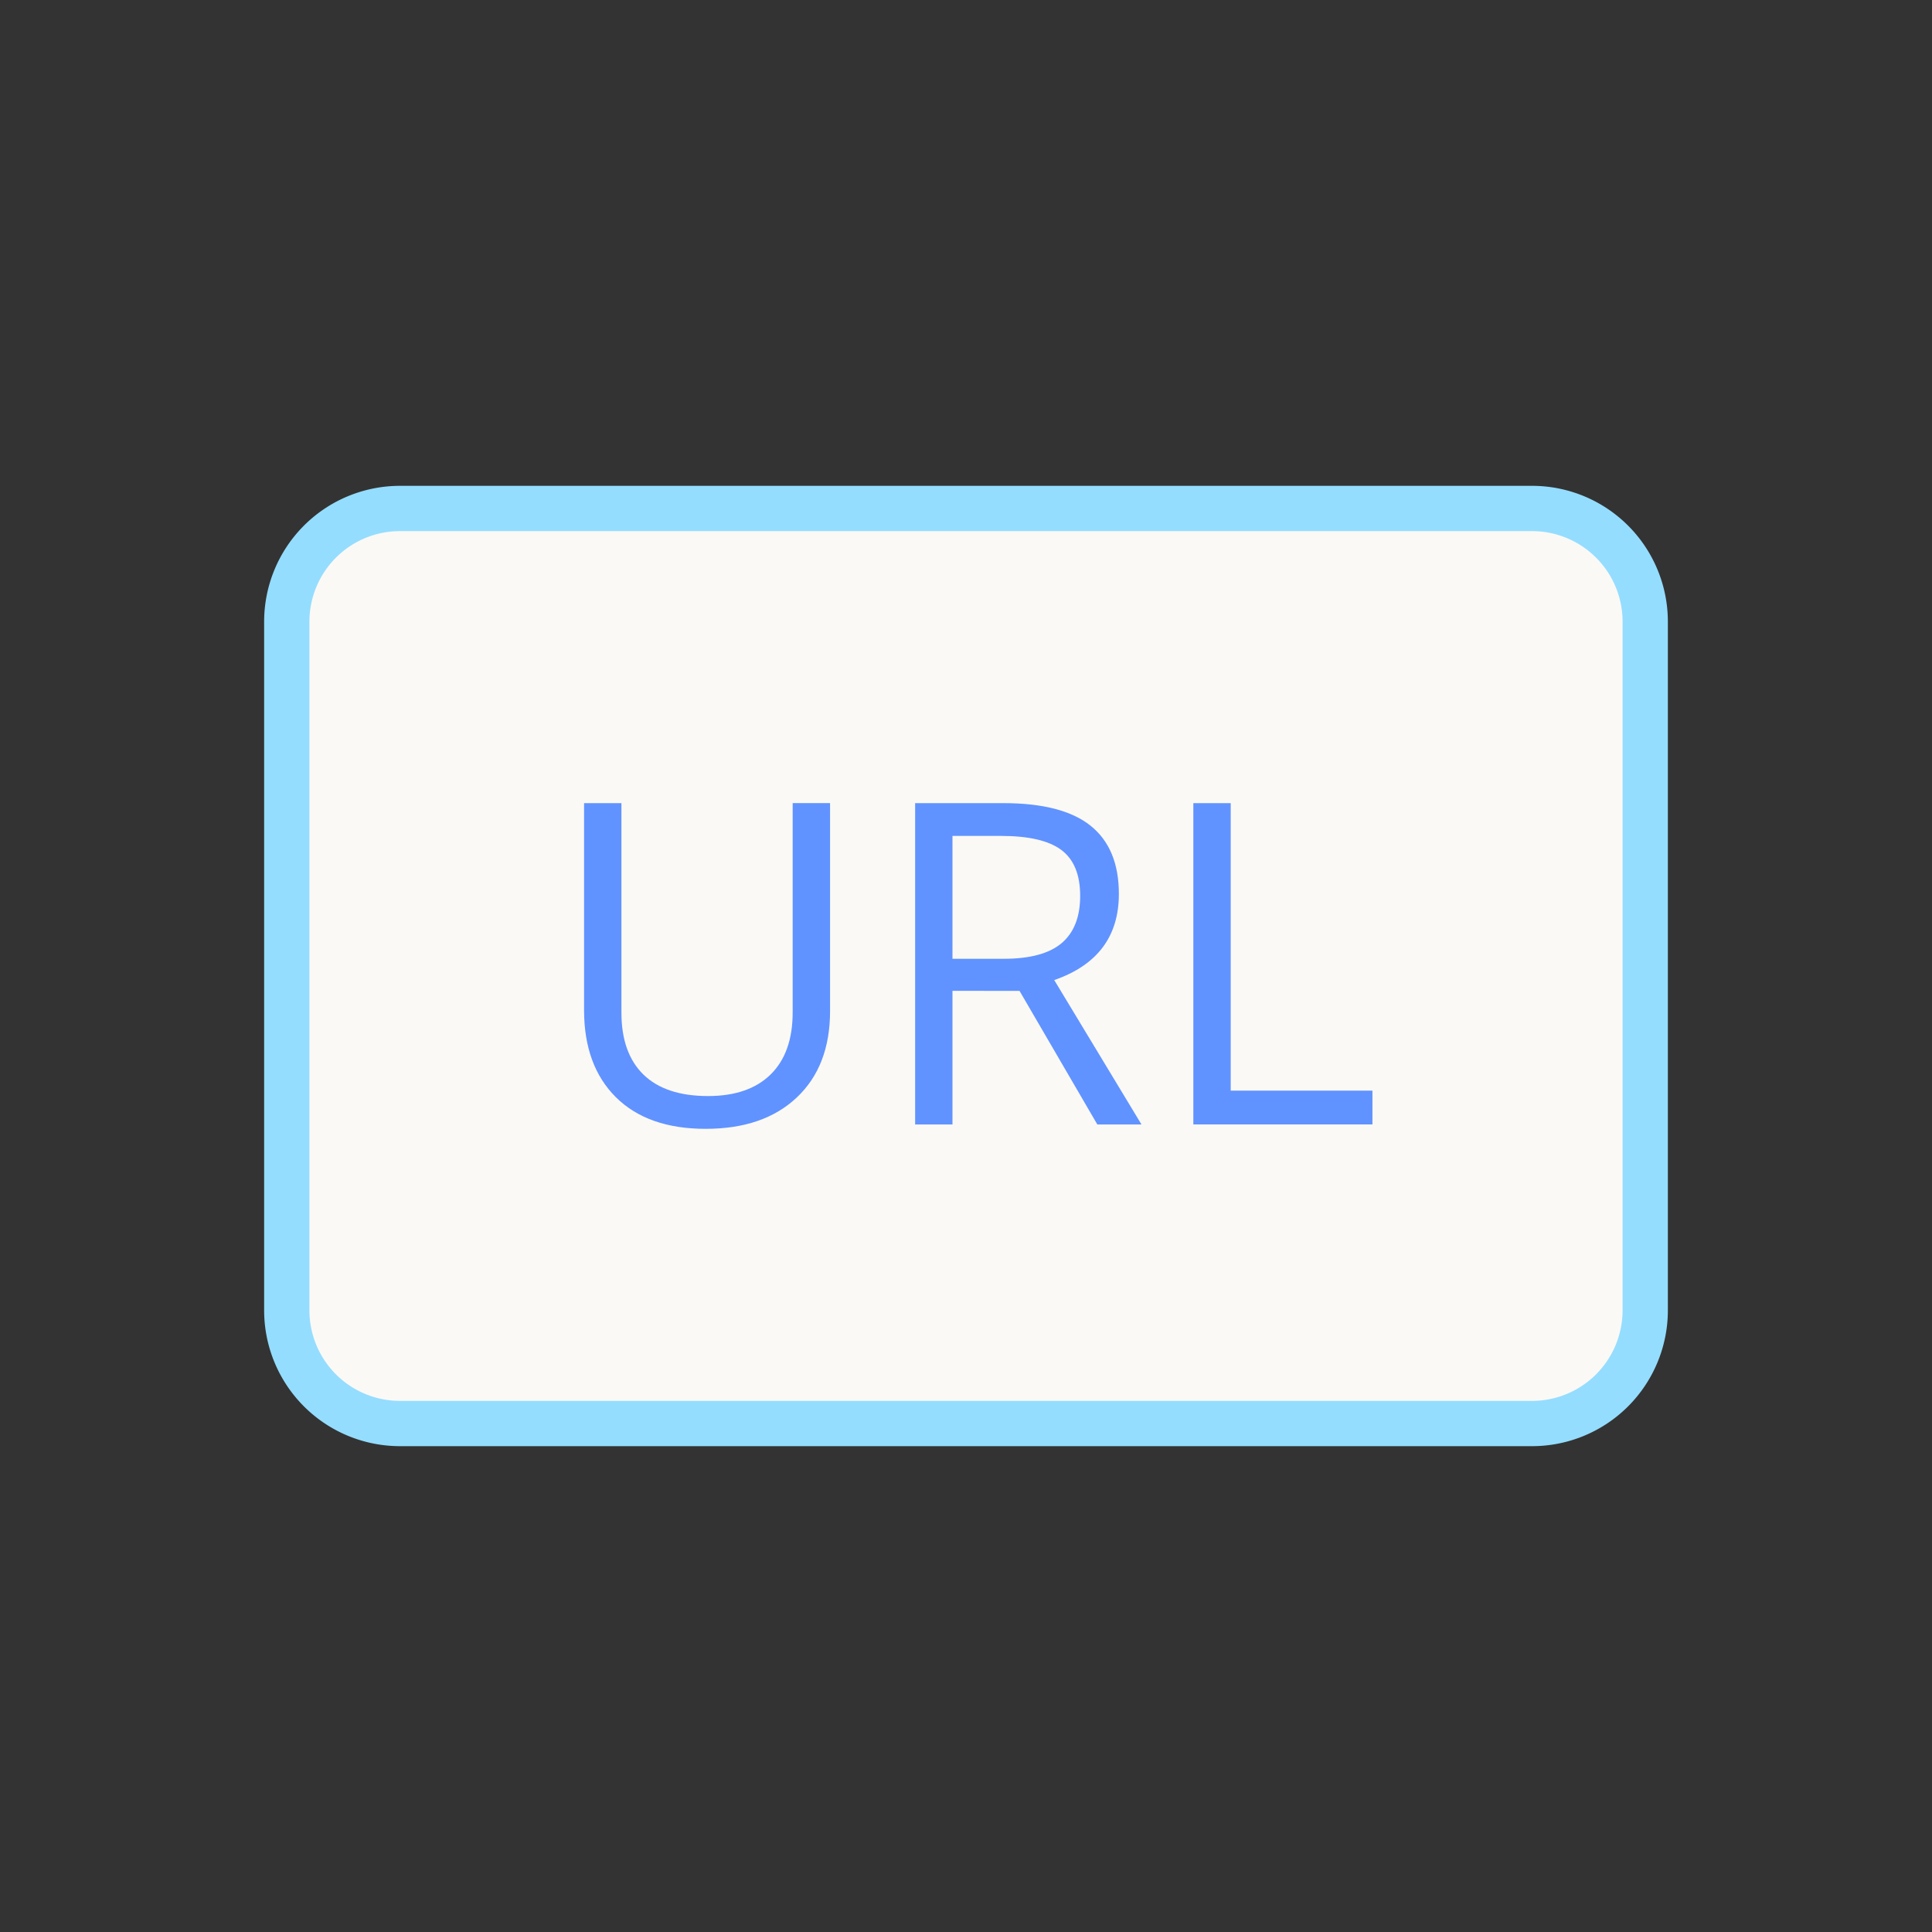 <svg xmlns="http://www.w3.org/2000/svg" width="64" height="64"><rect width="100%" height="100%" fill="#333333" stroke="none"/><path fill="#FBF9F5" stroke="#94DDFF" stroke-width="1.5" stroke-miterlimit="10" d="M13.25 16.844a3.75 3.75 0 00-3.75 3.75v22.812a3.75 3.75 0 003.75 3.75h37.5a3.75 3.75 0 003.75-3.75V20.594a3.749 3.749 0 00-3.75-3.75h-37.5z"/><path d="M27.497 26.605v6.887c0 1.214-.366 2.168-1.1 2.861-.733.694-1.739 1.041-3.021 1.041s-2.272-.35-2.975-1.048c-.702-.699-1.053-1.66-1.053-2.884v-6.857h1.238v6.945c0 .888.242 1.57.728 2.046.486.473 1.199.712 2.141.712.898 0 1.589-.239 2.075-.717.486-.479.728-1.164.728-2.056v-6.931h1.239zm4.055 6.218v4.426h-1.237V26.605h2.92c1.306 0 2.27.249 2.894.75s.935 1.253.935 2.257c0 1.408-.712 2.358-2.141 2.854l2.89 4.783H36.35l-2.577-4.425-2.221-.001zm0-1.062h1.696c.874 0 1.515-.174 1.923-.521.407-.347.611-.868.611-1.562 0-.703-.208-1.211-.623-1.521-.414-.311-1.081-.466-1.999-.466h-1.608v4.07zm7.979 5.488V26.606h1.238v9.523h4.695v1.119h-5.933z" fill="#6093FF"/></svg>